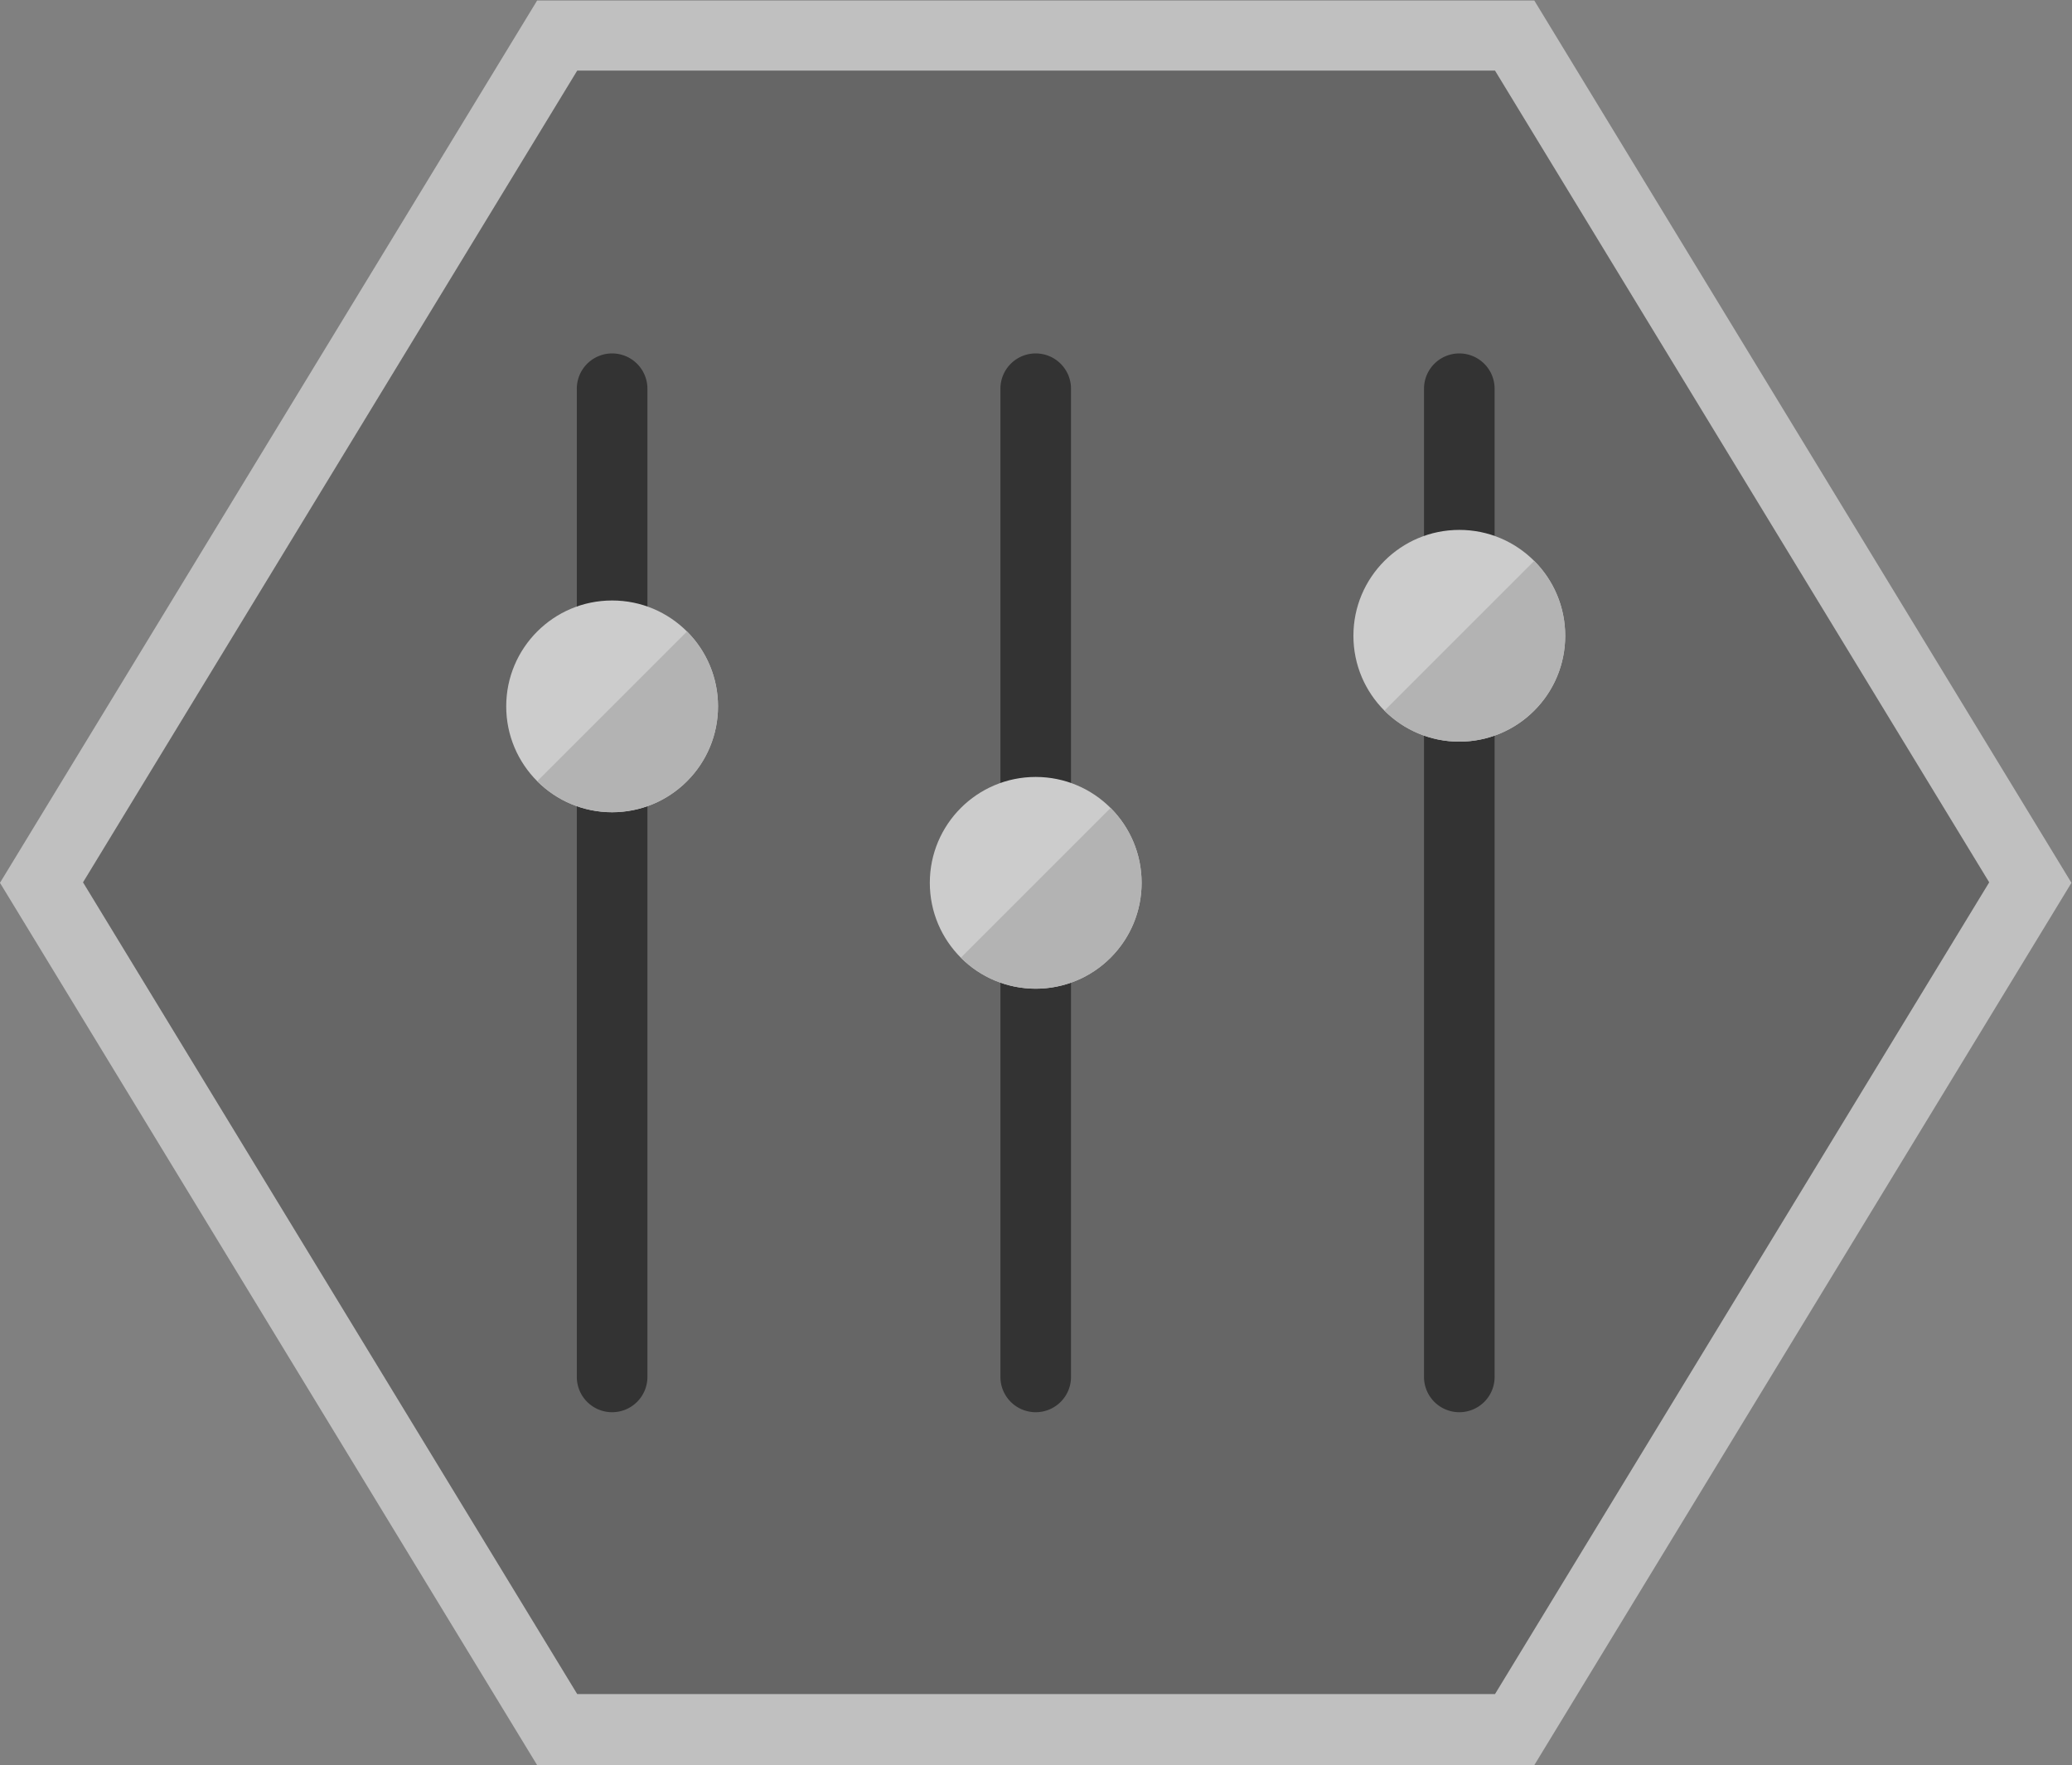 <svg xmlns="http://www.w3.org/2000/svg" xml:space="preserve" width="312.974" height="266.667"><rect width="100%" height="100%" fill="#808080" stroke="none"/><defs><clipPath id="a" clipPathUnits="userSpaceOnUse"><path d="M0 256h256V0H0Z"/></clipPath><clipPath id="b" clipPathUnits="userSpaceOnUse"><path d="M10.635 228h234.73V28H10.635Z"/></clipPath><clipPath id="c" clipPathUnits="userSpaceOnUse"><path d="M0 256h256V0H0Z"/></clipPath></defs><g clip-path="url(#a)" transform="matrix(1.333 0 0 -1.333 -14.18 304)"><g clip-path="url(#b)" style="opacity:.5"><path d="M0 0h-112.992l-2.338-3.84-56-92-2.532-4.16 2.532-4.159 56-92 2.338-3.841H0l2.338 3.841 56 92L60.869-100l-2.531 4.16-56 92z" style="fill:#fff;fill-opacity:1;fill-rule:nonzero;stroke:none" transform="translate(184.496 228)"/></g></g><path d="M0 0h-104l-56-92 56-92H0l56 92z" style="fill:#666;fill-opacity:1;fill-rule:nonzero;stroke:none" transform="matrix(1.333 0 0 -1.333 225.82 10.667)"/><g clip-path="url(#c)" transform="matrix(1.333 0 0 -1.333 -14.18 304)"><path d="M0 0a4 4 0 0 0-4 4v112a4 4 0 0 0 8 0V4a4 4 0 0 0-4-4" style="fill:#333;fill-opacity:1;fill-rule:nonzero;stroke:none" transform="translate(80 68)"/><path d="M0 0a4 4 0 0 0-4 4v112a4 4 0 0 0 8 0V4a4 4 0 0 0-4-4" style="fill:#333;fill-opacity:1;fill-rule:nonzero;stroke:none" transform="translate(128 68)"/><path d="M0 0a4 4 0 0 0-4 4v112a4 4 0 0 0 8 0V4a4 4 0 0 0-4-4" style="fill:#333;fill-opacity:1;fill-rule:nonzero;stroke:none" transform="translate(176 68)"/><path d="M0 0c0-6.627-5.373-12-12-12S-24-6.627-24 0s5.373 12 12 12S0 6.627 0 0" style="fill:#ccc;fill-opacity:1;fill-rule:nonzero;stroke:none" transform="translate(140 128)"/><path d="M0 0c4.687 4.687 4.687 12.284 0 16.971L-16.971 0C-12.284-4.687-4.687-4.687 0 0" style="fill:#b3b3b3;fill-opacity:1;fill-rule:nonzero;stroke:none" transform="translate(136.485 119.515)"/><path d="M0 0c0-6.627-5.373-12-12-12S-24-6.627-24 0s5.373 12 12 12S0 6.627 0 0" style="fill:#ccc;fill-opacity:1;fill-rule:nonzero;stroke:none" transform="translate(92 148)"/><path d="M0 0c4.686 4.687 4.686 12.284 0 16.971L-16.971 0C-12.284-4.686-4.687-4.686 0 0" style="fill:#b3b3b3;fill-opacity:1;fill-rule:nonzero;stroke:none" transform="translate(88.485 139.515)"/><path d="M0 0c0-6.627-5.373-12-12-12S-24-6.627-24 0s5.373 12 12 12S0 6.627 0 0" style="fill:#ccc;fill-opacity:1;fill-rule:nonzero;stroke:none" transform="translate(188 156)"/><path d="M0 0c4.687 4.687 4.687 12.284 0 16.971L-16.971 0C-12.284-4.686-4.687-4.686 0 0" style="fill:#b3b3b3;fill-opacity:1;fill-rule:nonzero;stroke:none" transform="translate(184.485 147.515)"/></g></svg>